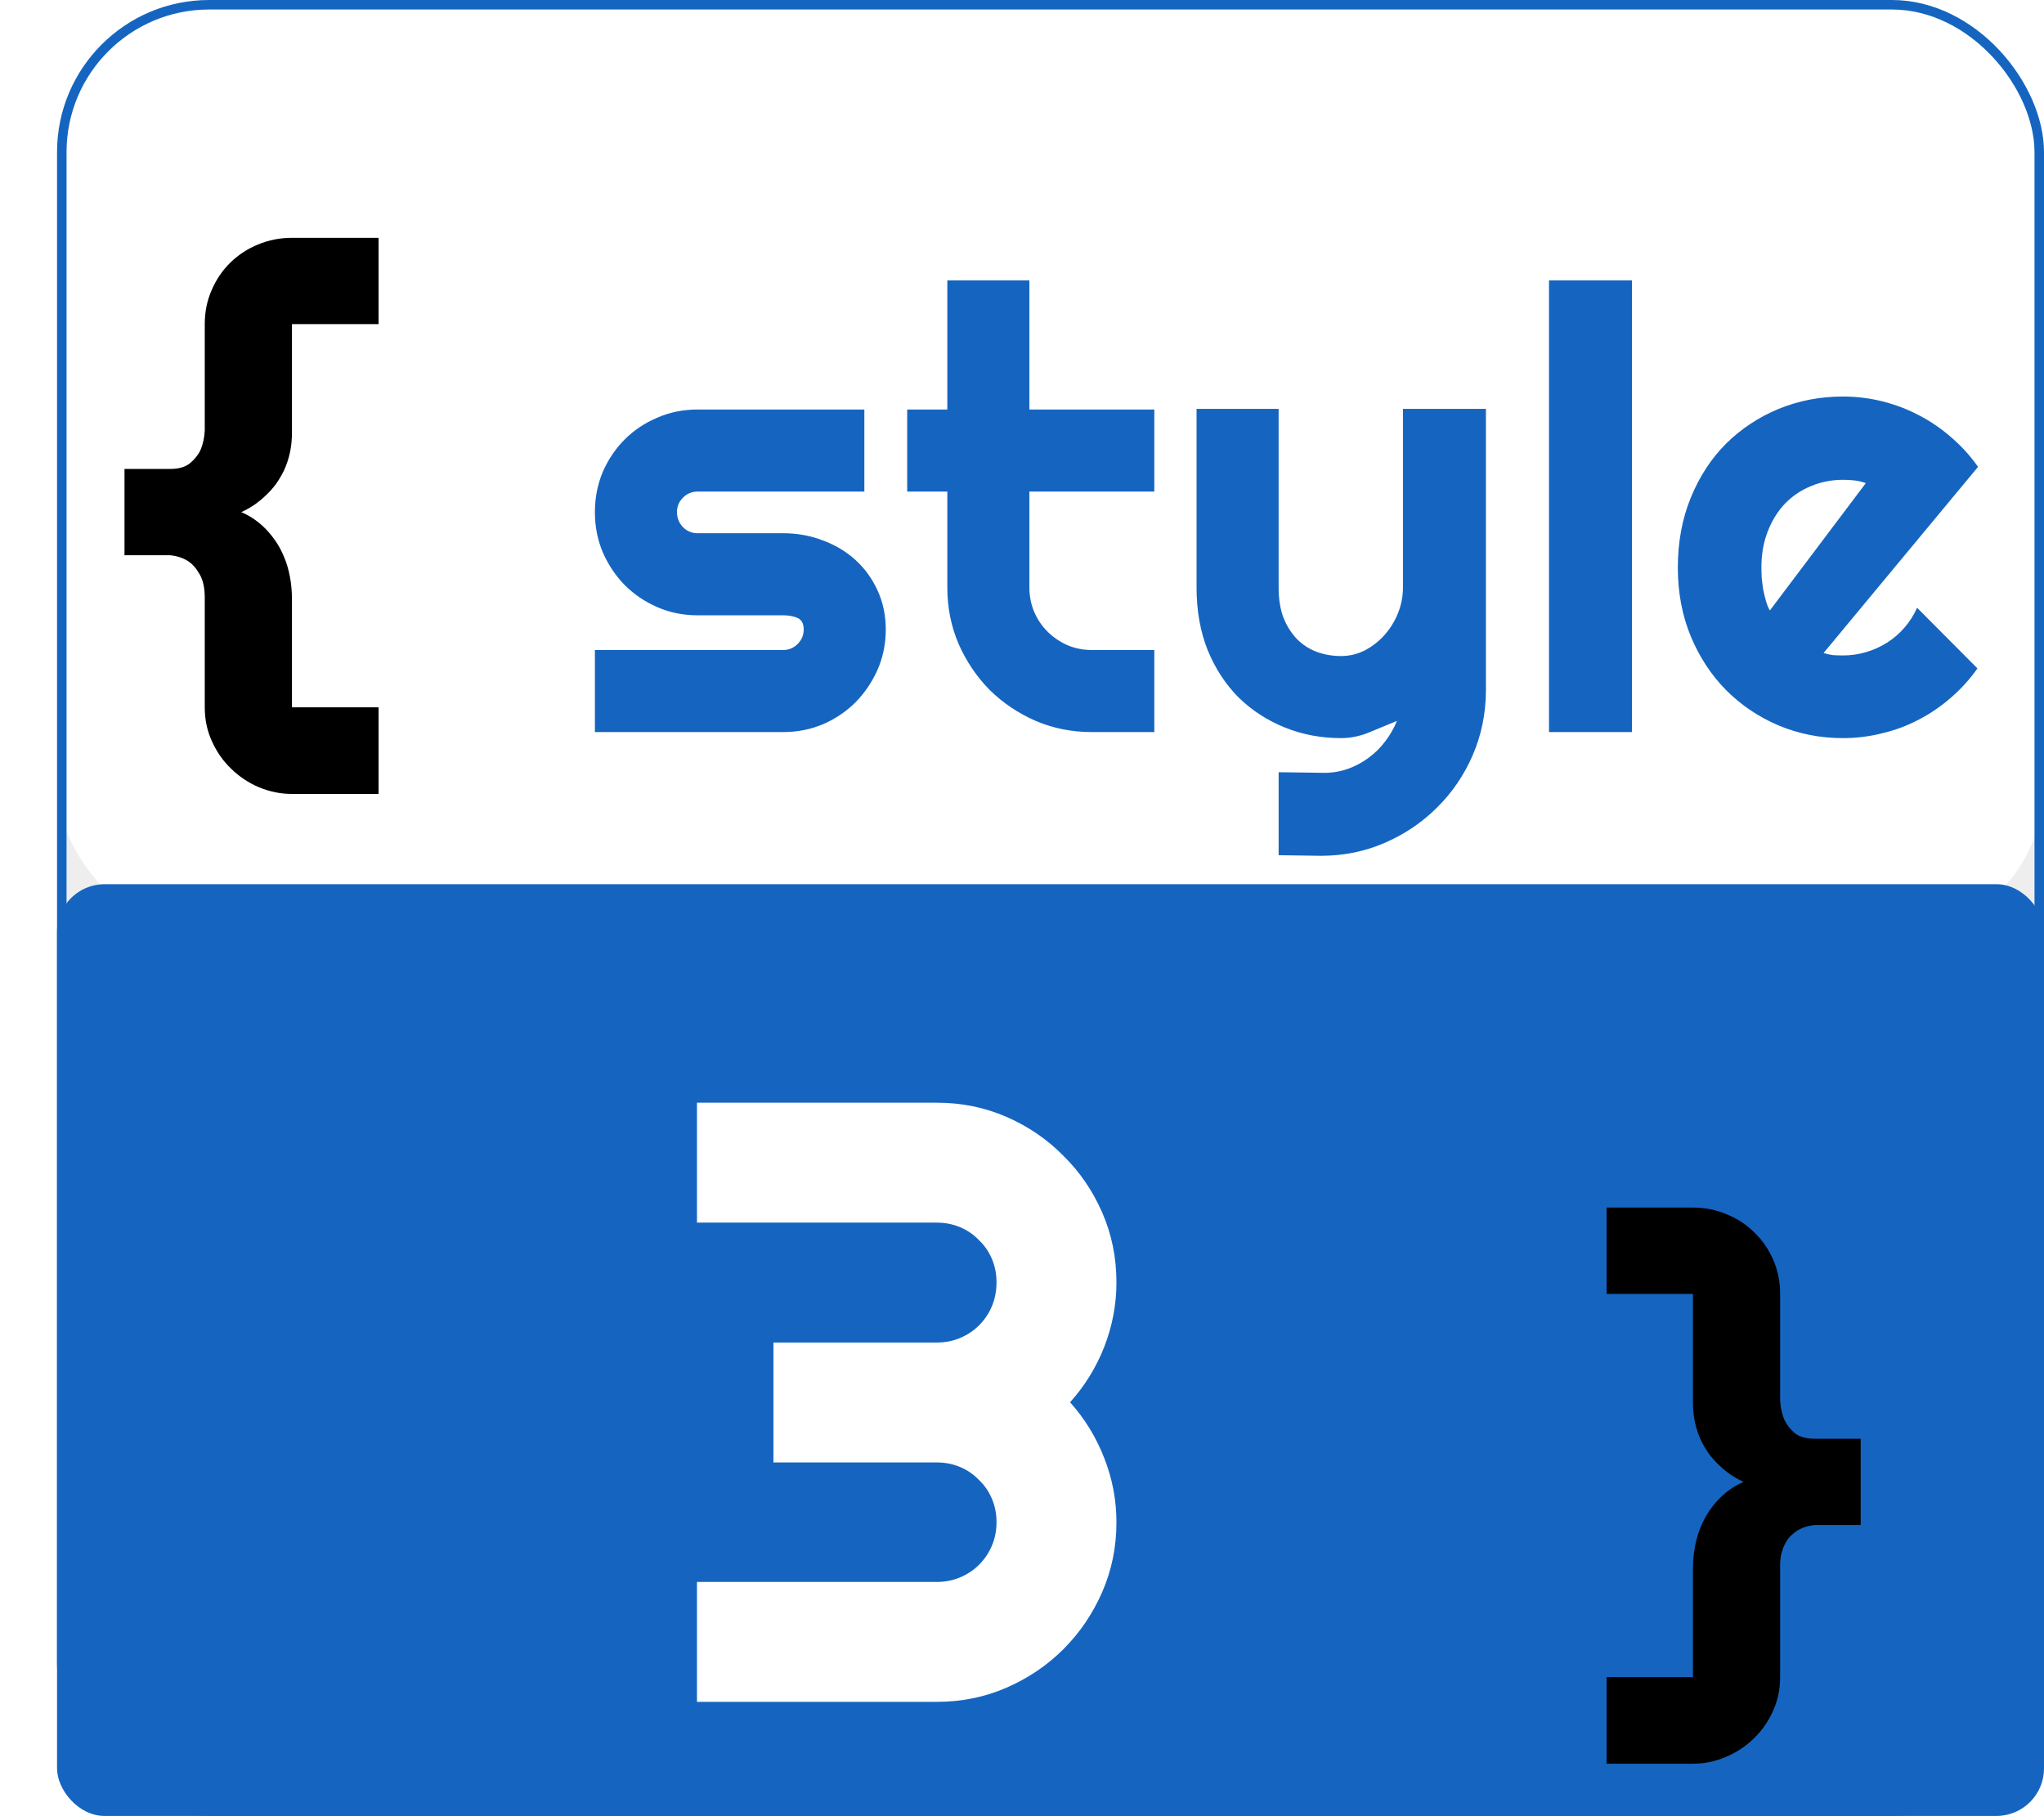 <svg width="215" height="191" viewBox="0 0 215 191" fill="none" xmlns="http://www.w3.org/2000/svg">
<g style="mix-blend-mode:darken">
<rect x="6.5" y="0.5" width="208" height="190" rx="15.5" fill="#EEEEEE"/>
<rect x="6" width="209" height="98.5" rx="16" fill="white"/>
<g filter="url(#filter0_d)">
<path d="M13.095 45.324H17.888C18.797 45.324 19.496 45.123 19.982 44.721C20.49 44.298 20.86 43.833 21.093 43.325C21.347 42.732 21.495 42.055 21.538 41.294V30.09C21.538 28.799 21.781 27.604 22.268 26.503C22.754 25.382 23.41 24.419 24.235 23.615C25.082 22.79 26.055 22.155 27.155 21.711C28.277 21.245 29.462 21.013 30.71 21.013H39.819V30.09H30.71V41.484C30.71 42.267 30.636 42.986 30.488 43.642C30.34 44.298 30.139 44.901 29.885 45.451C29.631 45.98 29.345 46.467 29.028 46.911C28.71 47.334 28.383 47.705 28.044 48.022C27.261 48.805 26.372 49.419 25.378 49.863C26.372 50.286 27.261 50.91 28.044 51.735C28.383 52.095 28.71 52.508 29.028 52.973C29.345 53.439 29.631 53.978 29.885 54.592C30.139 55.184 30.34 55.861 30.488 56.623C30.636 57.364 30.71 58.189 30.71 59.099V70.397H39.819V79.506H30.71C29.525 79.506 28.372 79.274 27.25 78.808C26.15 78.343 25.177 77.697 24.331 76.872C23.484 76.068 22.807 75.105 22.299 73.984C21.791 72.884 21.538 71.688 21.538 70.397V59.099C21.559 57.935 21.379 57.036 20.998 56.401C20.638 55.766 20.226 55.301 19.76 55.004C19.21 54.666 18.586 54.465 17.888 54.401H13.095V45.324Z" fill="black"/>
<path d="M82.38 73H62.575V64.367H82.38C82.972 64.367 83.48 64.156 83.903 63.732C84.326 63.309 84.538 62.801 84.538 62.209C84.538 61.595 84.326 61.193 83.903 61.003C83.48 60.812 82.972 60.717 82.38 60.717H73.366C71.864 60.717 70.457 60.432 69.145 59.86C67.833 59.289 66.691 58.517 65.717 57.544C64.744 56.549 63.972 55.396 63.4 54.084C62.85 52.772 62.575 51.365 62.575 49.863C62.575 48.361 62.85 46.953 63.4 45.642C63.972 44.33 64.744 43.187 65.717 42.214C66.691 41.241 67.833 40.479 69.145 39.929C70.457 39.357 71.864 39.072 73.366 39.072H90.918V47.705H73.366C72.774 47.705 72.266 47.916 71.843 48.339C71.42 48.763 71.208 49.27 71.208 49.863C71.208 50.476 71.42 51.005 71.843 51.45C72.266 51.873 72.774 52.084 73.366 52.084H82.38C83.861 52.084 85.257 52.338 86.569 52.846C87.881 53.333 89.024 54.02 89.997 54.909C90.97 55.798 91.743 56.866 92.314 58.115C92.885 59.363 93.171 60.728 93.171 62.209C93.171 63.711 92.885 65.118 92.314 66.43C91.743 67.721 90.97 68.863 89.997 69.858C89.024 70.831 87.881 71.603 86.569 72.175C85.257 72.725 83.861 73 82.38 73ZM114.848 73C112.753 73 110.786 72.609 108.945 71.826C107.104 71.022 105.485 69.932 104.089 68.557C102.714 67.16 101.624 65.541 100.82 63.701C100.037 61.86 99.645 59.892 99.645 57.797V47.705H95.424V39.072H99.645V25.488H108.278V39.072H121.418V47.705H108.278V57.797C108.278 58.707 108.448 59.564 108.786 60.368C109.125 61.151 109.59 61.839 110.183 62.431C110.775 63.024 111.473 63.5 112.277 63.859C113.081 64.198 113.938 64.367 114.848 64.367H121.418V73H114.848ZM134.494 85.949V77.221L139.318 77.285C140.165 77.285 140.979 77.147 141.762 76.872C142.545 76.597 143.264 76.216 143.92 75.73C144.597 75.243 145.19 74.661 145.698 73.984C146.206 73.328 146.618 72.609 146.936 71.826C145.983 72.228 145.01 72.63 144.016 73.032C143.042 73.434 142.058 73.635 141.064 73.635C138.969 73.635 137.001 73.264 135.161 72.524C133.32 71.783 131.701 70.736 130.305 69.382C128.929 68.007 127.84 66.346 127.036 64.399C126.253 62.431 125.861 60.231 125.861 57.797V39.008H134.494V57.797C134.494 59.003 134.663 60.061 135.002 60.971C135.362 61.86 135.838 62.611 136.43 63.225C137.023 63.817 137.71 64.261 138.493 64.558C139.297 64.854 140.154 65.002 141.064 65.002C141.953 65.002 142.788 64.801 143.571 64.399C144.375 63.976 145.074 63.426 145.666 62.748C146.258 62.072 146.724 61.31 147.062 60.463C147.401 59.596 147.57 58.707 147.57 57.797V39.008H156.298V68.715C156.277 71.106 155.812 73.349 154.902 75.444C153.992 77.539 152.744 79.369 151.157 80.935C149.591 82.5 147.761 83.738 145.666 84.648C143.571 85.558 141.328 86.013 138.938 86.013L134.494 85.949ZM171.66 73H162.932V25.488H171.66V73ZM191.813 64.685C192.152 64.79 192.491 64.864 192.829 64.907C193.168 64.928 193.506 64.939 193.845 64.939C194.691 64.939 195.506 64.822 196.289 64.589C197.071 64.357 197.801 64.029 198.479 63.605C199.177 63.161 199.79 62.632 200.319 62.019C200.869 61.384 201.314 60.685 201.652 59.924L208 66.303C207.196 67.446 206.265 68.472 205.207 69.382C204.17 70.292 203.038 71.064 201.811 71.699C200.605 72.334 199.325 72.81 197.971 73.127C196.638 73.466 195.262 73.635 193.845 73.635C191.454 73.635 189.2 73.19 187.084 72.302C184.99 71.413 183.149 70.175 181.562 68.588C179.996 67.001 178.758 65.118 177.849 62.939C176.939 60.738 176.484 58.326 176.484 55.703C176.484 53.016 176.939 50.561 177.849 48.339C178.758 46.118 179.996 44.224 181.562 42.658C183.149 41.092 184.99 39.876 187.084 39.008C189.2 38.141 191.454 37.707 193.845 37.707C195.262 37.707 196.648 37.876 198.002 38.215C199.357 38.553 200.637 39.04 201.843 39.675C203.07 40.31 204.213 41.092 205.271 42.023C206.328 42.933 207.259 43.959 208.063 45.102L191.813 64.685ZM196.257 46.816C195.855 46.668 195.453 46.573 195.051 46.53C194.67 46.488 194.268 46.467 193.845 46.467C192.66 46.467 191.538 46.689 190.48 47.133C189.444 47.556 188.534 48.17 187.751 48.974C186.989 49.778 186.386 50.752 185.942 51.894C185.498 53.016 185.275 54.285 185.275 55.703C185.275 56.02 185.286 56.38 185.307 56.782C185.349 57.184 185.402 57.596 185.466 58.02C185.55 58.422 185.646 58.813 185.751 59.194C185.857 59.575 185.995 59.913 186.164 60.209L196.257 46.816Z" fill="#1565C0"/>
</g>
<rect x="6" y="93" width="209" height="98" rx="5" fill="#1565C0"/>
<g filter="url(#filter1_d)">
<path d="M117.434 156.104C117.434 158.711 116.936 161.157 115.939 163.442C114.943 165.728 113.581 167.734 111.853 169.463C110.153 171.162 108.161 172.51 105.876 173.506C103.591 174.502 101.145 175 98.537 175H73.312V162.388H98.537C99.416 162.388 100.236 162.227 100.998 161.904C101.76 161.582 102.419 161.143 102.976 160.586C103.562 160 104.016 159.326 104.338 158.564C104.66 157.803 104.821 156.982 104.821 156.104C104.821 155.225 104.66 154.404 104.338 153.643C104.016 152.881 103.562 152.222 102.976 151.665C102.419 151.079 101.76 150.625 100.998 150.303C100.236 149.98 99.416 149.819 98.537 149.819H81.355V137.207H98.537C99.416 137.207 100.236 137.046 100.998 136.724C101.76 136.401 102.419 135.962 102.976 135.405C103.562 134.819 104.016 134.146 104.338 133.384C104.66 132.593 104.821 131.758 104.821 130.879C104.821 130 104.66 129.18 104.338 128.418C104.016 127.656 103.562 126.997 102.976 126.44C102.419 125.854 101.76 125.4 100.998 125.078C100.236 124.756 99.416 124.595 98.537 124.595H73.312V111.982H98.537C101.145 111.982 103.591 112.48 105.876 113.477C108.161 114.473 110.153 115.835 111.853 117.563C113.581 119.263 114.943 121.255 115.939 123.54C116.936 125.825 117.434 128.271 117.434 130.879C117.434 133.193 117.009 135.449 116.159 137.646C115.31 139.814 114.108 141.763 112.556 143.491C114.108 145.22 115.31 147.183 116.159 149.38C117.009 151.548 117.434 153.789 117.434 156.104Z" fill="white"/>
<path d="M195.72 156.401H190.896C190.197 156.465 189.573 156.666 189.023 157.004C188.79 157.153 188.557 157.343 188.325 157.576C188.113 157.787 187.923 158.062 187.753 158.401C187.584 158.718 187.447 159.099 187.341 159.543C187.256 159.988 187.224 160.506 187.246 161.099V172.397C187.246 173.688 186.992 174.884 186.484 175.984C185.976 177.105 185.299 178.068 184.453 178.872C183.606 179.697 182.622 180.343 181.501 180.808C180.401 181.274 179.258 181.506 178.073 181.506H168.996V172.397H178.073V161.099C178.073 160.189 178.147 159.364 178.295 158.623C178.444 157.861 178.645 157.184 178.898 156.592C179.152 155.978 179.438 155.439 179.755 154.973C180.073 154.508 180.401 154.095 180.739 153.735C181.522 152.91 182.411 152.286 183.405 151.863C182.411 151.418 181.522 150.805 180.739 150.022C180.401 149.705 180.073 149.334 179.755 148.911C179.438 148.467 179.152 147.98 178.898 147.451C178.645 146.901 178.444 146.298 178.295 145.642C178.147 144.986 178.073 144.267 178.073 143.484V132.09H168.996V123.013H178.073C179.322 123.013 180.496 123.245 181.596 123.711C182.718 124.155 183.691 124.79 184.516 125.615C185.362 126.419 186.029 127.382 186.516 128.503C187.002 129.604 187.246 130.799 187.246 132.09V143.293C187.288 144.055 187.436 144.732 187.69 145.325C187.923 145.833 188.282 146.298 188.769 146.721C189.256 147.123 189.965 147.324 190.896 147.324H195.72V156.401Z" fill="black"/>
</g>
<rect x="6.5" y="0.5" width="208" height="190" rx="15.5" stroke="#1565C0"/>
</g>
<defs>
<filter id="filter0_d" x="9.095" y="21.013" width="202.968" height="73" filterUnits="userSpaceOnUse" color-interpolation-filters="sRGB">
<feFlood flood-opacity="0" result="BackgroundImageFix"/>
<feColorMatrix in="SourceAlpha" type="matrix" values="0 0 0 0 0 0 0 0 0 0 0 0 0 0 0 0 0 0 127 0"/>
<feOffset dy="4"/>
<feGaussianBlur stdDeviation="2"/>
<feColorMatrix type="matrix" values="0 0 0 0 0 0 0 0 0 0 0 0 0 0 0 0 0 0 0.25 0"/>
<feBlend mode="normal" in2="BackgroundImageFix" result="effect1_dropShadow"/>
<feBlend mode="normal" in="SourceGraphic" in2="effect1_dropShadow" result="shape"/>
</filter>
<filter id="filter1_d" x="69.312" y="111.982" width="130.407" height="77.524" filterUnits="userSpaceOnUse" color-interpolation-filters="sRGB">
<feFlood flood-opacity="0" result="BackgroundImageFix"/>
<feColorMatrix in="SourceAlpha" type="matrix" values="0 0 0 0 0 0 0 0 0 0 0 0 0 0 0 0 0 0 127 0"/>
<feOffset dy="4"/>
<feGaussianBlur stdDeviation="2"/>
<feColorMatrix type="matrix" values="0 0 0 0 0 0 0 0 0 0 0 0 0 0 0 0 0 0 0.25 0"/>
<feBlend mode="normal" in2="BackgroundImageFix" result="effect1_dropShadow"/>
<feBlend mode="normal" in="SourceGraphic" in2="effect1_dropShadow" result="shape"/>
</filter>
</defs>
</svg>
